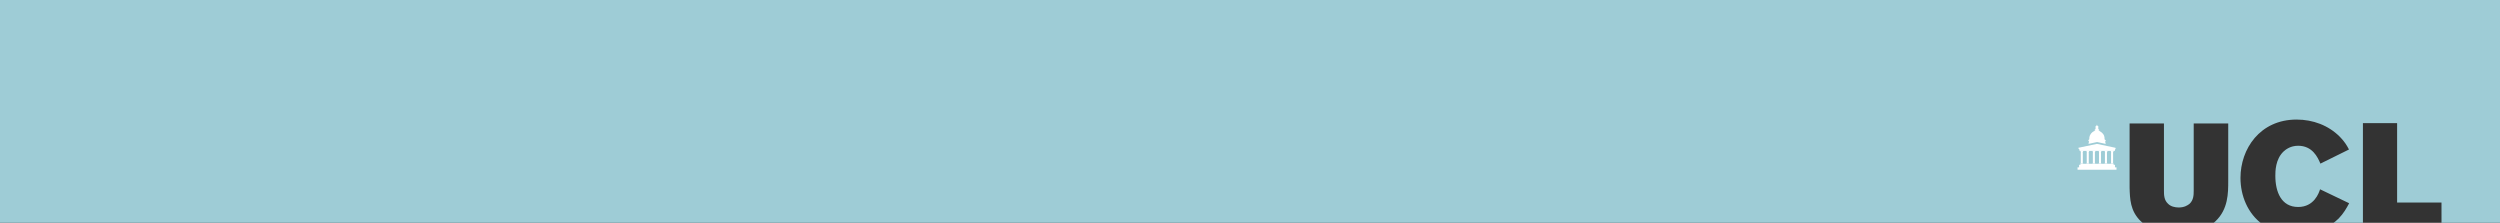 <?xml version="1.0" encoding="utf-8"?>
<!-- Generator: Adobe Illustrator 19.0.0, SVG Export Plug-In . SVG Version: 6.00 Build 0)  -->
<svg version="1.1" id="Layer_1" xmlns="http://www.w3.org/2000/svg" xmlns:xlink="http://www.w3.org/1999/xlink" x="0px" y="0px"
	 viewBox="429 331 1470 131" style="enable-background:new 429 331 1470 131;" xml:space="preserve">
<rect x="429" y="331" width="1470" height="131" fill="#333333" stroke="none"/>
<style type="text/css">
	.st0{fill:#9eccd6;}
	.st1{display:none;}
	.st2{display:inline;}
	.st3{fill:none;}
	.st4{fill:none;stroke:#000000;stroke-width:7.470000e-02;stroke-linecap:round;stroke-linejoin:round;}
	.st5{fill:#FFFFFF;stroke:#000000;stroke-width:7.470000e-02;stroke-linecap:round;stroke-linejoin:round;}
	.st6{fill:#FFFFFF;}
	.st7{fill:#FFFFFF;stroke:#000000;stroke-width:8.400000e-02;stroke-linecap:round;stroke-linejoin:round;}
</style>
<g id="Layer_1_1_">
	<path class="st0" d="M427.1,330v133h1263.1c-0.9-0.6-1.6-1.2-2.4-1.9c-6.3-6.1-6.4-13.2-6.6-19.8v-37.7h20.2v39.5
		c0,2.7,0.1,5.5,2.3,7.6c1.6,1.7,4.1,2.3,6.4,2.3c3.2,0,5.2-1.2,6.4-2.2c2.3-2.2,2.4-5,2.4-7.7v-39.5h20.3v33.7
		c0,7.3,0,16.7-7.5,23.8c-0.7,0.7-1.5,1.3-2.4,1.9h30.2c-8.9-6.4-13.1-17-13.1-27.4c0-17,11.4-34.3,33-34.3
		c9.6,0,18.8,3.4,25.5,10.2c2.7,2.8,4,4.9,5.3,7.4l-16.8,8.3c-1.6-3.8-4.7-10.5-13.1-10.5c-4.4,0-7.2,2.1-8.6,3.4
		c-4.8,4.6-4.8,11.7-4.8,14.3c0,9.4,3.5,18.3,13.4,18.3c9.4,0,12.2-8.2,12.9-10.4l17.1,8.2c-1.6,3-3.2,5.9-6.2,9
		c-1.3,1.3-2.7,2.4-4.2,3.4h18.5v-59.5h20.1v46.7h26.1V463h36.3V330C1900.9,330,427.1,330,427.1,330z"/>
</g>
<g id="Layer_3" class="st1">
	<g class="st2">
		<path class="st3" d="M2242.5,1038.2v-1.8h-0.5c0-4.9-4.4-5.9-4.4-5.9v-0.9l-0.5-0.8v-1.7l-0.6-0.8v-0.4c0,0,0-0.1,0-0.3h-0.4
			c0,0.1,0,0.3,0,0.3v0.4l-0.6,0.8v1.7l-0.5,0.8v0.9c0,0-4.4,0.9-4.4,5.9h-0.5v1.8l6.2-1.2L2242.5,1038.2z"/>
		<path class="st3" d="M2248.4,1053.2v-1.8h-2.1v-8.7h1.5l0.3-1.6v-0.4l-11.8-2.5l-11.8,2.5v0.4l0.3,1.6h1.3v8.7h-2.4v1.8h-1v1.9
			h26.8v-1.9H2248.4L2248.4,1053.2z M2231.9,1051.4h-2.8v-8.7h2.8V1051.4z M2237.6,1051.4h-2.8v-8.7h2.8V1051.4z M2243.4,1051.4
			h-2.9v-8.7h2.9V1051.4z"/>
	</g>
</g>
<g id="Layer_2" class="st1">
	<g class="st2">
		<line class="st4" x1="2231.4" y1="1036.2" x2="2231.4" y2="1036.1"/>
		<polyline class="st5" points="2249.3,1041.2 2236.8,1041.2 2224.2,1041.2 		"/>
		<path class="st5" d="M2242.5,1037.2"/>
		<path class="st6" d="M2242.5,1036.9v-0.2v-0.1l0,0l0,0h-0.1c0,0-0.1,0-0.2,0v-0.2v-0.1l0,0l0,0l0,0h-0.1v-0.1v-0.1l0,0l0,0l0,0
			c0,0,0,0-0.1,0c0-0.6,0-1.1-0.1-1.4s-0.1-0.6-0.2-0.9s-0.2-0.5-0.3-0.7c-0.1-0.2-0.3-0.4-0.4-0.7c-0.2-0.2-0.4-0.4-0.5-0.6
			c-0.1-0.1-0.3-0.3-0.5-0.5c-0.2-0.1-0.3-0.2-0.4-0.3c-0.1,0-0.1-0.1,0-0.2c0-0.1,0-0.1-0.1-0.1c-0.1,0-0.2,0-0.2-0.1
			c-0.1,0-0.2-0.1-0.3-0.2c-0.1-0.1-0.2-0.1-0.2-0.2s0-0.1-0.1-0.1s-0.1,0-0.2,0s-0.2-0.1-0.3-0.2c-0.1-0.1-0.1-0.2-0.1-0.3
			s0-0.2,0-0.3c0-0.1,0.1-0.1,0.1-0.1s0,0,0-0.1c0,0-0.1-0.1-0.2-0.2c-0.1-0.1-0.2-0.1-0.2-0.1v-0.1c0-0.1,0-0.1-0.1-0.1v-0.3v-1.1
			c0-0.1,0-0.1,0-0.1s0,0,0-0.1c0,0,0,0,0.1,0s0,0,0,0v-0.1c0-0.1,0-0.1,0.1-0.1l0.1-0.1v-0.1h-0.1h-0.1l-0.1-0.1
			c0-0.1-0.1-0.1-0.1-0.2v-0.1h-0.1c0,0-0.1,0-0.1-0.1c-0.1-0.1-0.1-0.2-0.1-0.2s0-0.1-0.1-0.1s-0.1-0.3-0.1-0.3s-0.1,0.2-0.1,0.3
			c0,0.1-0.1,0.1-0.1,0.1s0,0.1-0.1,0.2c0,0.1-0.1,0.1-0.1,0.1h-0.1c0,0,0,0,0,0.1c0,0,0,0.1-0.1,0.2c0,0.1-0.1,0.1-0.1,0.1h-0.1
			h-0.1c0,0,0,0,0,0.1c0,0.1,0,0.1,0.1,0.1l0.1,0.1v0.1l0,0h0.1v0.1v0.1v1.4l-0.1,0.1c0,0.1,0,0.1,0,0.1s-0.1,0.1-0.2,0.1
			c-0.1,0.1-0.2,0.1-0.2,0.2v0.1c0,0,0.1,0,0.1,0.1s0,0.1,0,0.3c0,0.1-0.1,0.2-0.1,0.3c-0.1,0.1-0.2,0.1-0.3,0.2c-0.1,0-0.2,0-0.2,0
			c-0.1,0-0.1,0-0.1,0.1c0,0.1-0.1,0.1-0.2,0.2c-0.1,0.1-0.2,0.1-0.3,0.2c-0.1,0-0.1,0.1-0.2,0.1c-0.1,0-0.1,0-0.1,0.1
			c0,0.1,0,0.1,0,0.2c-0.1,0-0.2,0.1-0.4,0.3c-0.2,0.2-0.4,0.3-0.5,0.5c-0.2,0.1-0.3,0.3-0.5,0.6c-0.2,0.2-0.3,0.5-0.5,0.7
			c-0.1,0.2-0.2,0.4-0.3,0.7c-0.1,0.3-0.2,0.6-0.2,0.9c-0.1,0.3-0.1,1.4-0.1,1.4c-0.1,0-0.1,0-0.1,0l0,0l0,0l0,0c0,0,0,0,0,0.1v0.1
			c-0.1,0-0.1,0-0.1,0l0,0l0,0l0,0c0,0,0,0,0,0.1v0.2c-0.1,0-0.1,0-0.2,0c0,0,0,0-0.1,0l0,0l0,0c0,0,0,0,0,0.1v0.2h-0.3l0,0
			c0,0,0,0,0.1,0c0,0,0,0,0.1,0l0,0l0,0l0,0l0,0l0,0c0,0,0,0,0.1,0c0,0,0.1,0,0.1,0.1v0.1l0,0l0,0l0,0c0,0,0,0,0.1,0v0.8h-0.1l0,0
			l0,0l0,0v0.1l-0.1,0.1v1.2l11.8-0.1v-1.1c-0.1,0-0.1,0-0.1-0.1v-0.1l0,0l0,0l0,0h-0.1v-0.8l0,0h0.1l0,0l0,0l0,0v-0.1l0.1-0.1h0.1
			l0,0l0,0l0,0l0,0l0,0c0,0,0,0,0.1,0h0.1l0,0H2242.5L2242.5,1036.9z"/>
		<path class="st6" d="M2240.1,1052.2C2240,1052.2,2240,1052.2,2240.1,1052.2c-0.1,0-0.1,0-0.1-0.1c0,0,0,0-0.1-0.1
			c-0.1,0-0.1-0.1-0.1-0.1v-1.3v-2.9l-0.1-3.4c0.1,0,0.1-0.1,0.1-0.1s-0.1,0-0.1-0.1v-0.1l0.1-0.1l0,0h-0.1c-0.1,0,0-0.1,0.1-0.1
			c0.1-0.1,0.2-0.1,0.3-0.1s0.1,0,0,0v-0.1c0,0,0.1-0.1,0-0.1c0,0,0-0.1-0.1-0.1c-0.1,0,0-0.1,0-0.1c0.1,0,0.1,0,0.2-0.1h-2.6
			c0.1,0.1,0.1,0.1,0.2,0.1s0.1,0,0,0.1l-0.1,0.1v0.1v0.1l0,0c0.1,0,0.1,0,0.3,0.1c0.1,0.1,0.2,0.1,0.1,0.1s-0.1,0-0.1,0l0,0
			c0,0,0.1,0,0.1,0.1v0.1c0,0,0,0.1-0.1,0.1c0,0,0,0,0.1,0.1l-0.1,3.4v2.9v1.3c0,0.1-0.1,0.1-0.1,0.1c-0.1,0-0.1,0-0.1,0.1
			c0,0,0,0,0,0.1h-0.1c-0.1,0-0.1,0.1-0.1,0.1L2240.1,1052.2C2240.2,1052.2,2240.2,1052.2,2240.1,1052.2z"/>
		<path class="st6" d="M2244.5,1052.2C2244.4,1052.2,2244.4,1052.2,2244.5,1052.2c-0.1,0-0.1,0-0.1-0.1c0,0,0,0-0.1-0.1
			c-0.1,0-0.1-0.1-0.1-0.1v-1.3v-2.9l-0.1-3.4c0.1,0,0.1-0.1,0.1-0.1s-0.1,0-0.1-0.1v-0.1l0.1-0.1l0,0h-0.1c-0.1,0,0-0.1,0.1-0.1
			c0.1-0.1,0.2-0.1,0.3-0.1s0.1,0,0,0v-0.1c0,0,0.1-0.1,0-0.1c0,0,0-0.1-0.1-0.1v-0.1c0.1,0,0.1,0,0.2-0.1h-2.6
			c0.1,0.1,0.1,0.1,0.2,0.1c0.1,0,0.1,0,0.1,0.1l-0.1,0.1v0.1v0.1l0,0c0.1,0,0.1,0,0.3,0.1c0.1,0.1,0.2,0.1,0.1,0.1s-0.1,0-0.1,0
			l0,0c0,0,0.1,0,0.1,0.1v0.1c0,0,0,0.1-0.1,0.1c0,0,0,0,0.1,0.1l-0.1,3.4v2.9v1.3c0,0.1-0.1,0.1-0.1,0.1c-0.1,0-0.1,0-0.1,0.1
			c0,0,0,0,0,0.1h-0.1c-0.1,0-0.1,0.1-0.1,0.1h2.5C2244.6,1052.2,2244.6,1052.2,2244.5,1052.2z"/>
		<path class="st6" d="M2235.7,1052.2C2235.6,1052.2,2235.6,1052.2,2235.7,1052.2C2235.6,1052.2,2235.6,1052.2,2235.7,1052.2
			c-0.1-0.1-0.1-0.1-0.2-0.2c-0.1,0-0.1-0.1-0.1-0.1v-1.3v-2.9l-0.1-3.4c0.1,0,0.1-0.1,0.1-0.1s-0.1,0-0.1-0.1v-0.1l0.1-0.1l0,0
			h-0.1c-0.1,0,0-0.1,0.1-0.1c0.1-0.1,0.2-0.1,0.3-0.1c0.1,0,0.1,0,0,0v-0.1c0,0,0.1-0.1,0-0.1c0,0,0-0.1-0.1-0.1v-0.1
			c0,0,0.1,0,0.2-0.1h-2.6c0.1,0.1,0.1,0.1,0.2,0.1c0.1,0,0.1,0,0,0.1l-0.1,0.1v0.1v0.1l0,0c0.1,0,0.1,0,0.3,0.1
			c0.1,0.1,0.2,0.1,0.1,0.1c-0.1,0-0.1,0-0.1,0l0,0c0,0,0.1,0,0.1,0.1v0.1c0,0,0,0.1-0.1,0.1c0,0,0,0,0.1,0.1l-0.1,3.4v2.9v1.3
			c0,0.1-0.1,0.1-0.1,0.1c-0.1,0-0.1,0-0.1,0.1c0,0,0,0,0,0.1h-0.1c-0.1,0-0.1,0.1-0.1,0.1L2235.7,1052.2
			C2235.8,1052.2,2235.8,1052.2,2235.7,1052.2z"/>
		<path class="st6" d="M2231.3,1052.2C2231.2,1052.2,2231.2,1052.2,2231.3,1052.2C2231.2,1052.2,2231.2,1052.2,2231.3,1052.2
			c-0.1-0.1-0.1-0.1-0.2-0.2c-0.1,0-0.1-0.1-0.1-0.1v-1.3v-2.9l-0.1-3.4c0.1,0,0.1-0.1,0.1-0.1s-0.1,0-0.1-0.1v-0.1l0.1-0.1l0,0
			h-0.1c-0.1,0,0-0.1,0.1-0.1c0.1-0.1,0.2-0.1,0.3-0.1s0.1,0,0,0v-0.1c0,0,0.1-0.1,0-0.1c0,0,0-0.1-0.1-0.1v-0.1c0,0,0.1,0,0.2-0.1
			h-2.6c0.1,0.1,0.1,0.1,0.2,0.1c0.1,0,0.1,0,0,0.1l-0.1,0.1v0.1v0.1l0,0c0,0,0.1,0,0.3,0.1c0.1,0.1,0.2,0.1,0.1,0.1
			c-0.1,0-0.1,0-0.1,0l0,0c0,0,0.1,0,0.1,0.1v0.1c0,0,0,0.1-0.1,0.1c0,0,0,0,0.1,0.1l-0.1,3.4v2.9v1.3c0,0.1-0.1,0.1-0.1,0.1
			c-0.1,0-0.1,0-0.1,0.1c0,0,0,0,0,0.1h-0.1c-0.1,0-0.1,0.1-0.1,0.1L2231.3,1052.2C2231.4,1052.2,2231.4,1052.2,2231.3,1052.2z"/>
		<path class="st6" d="M2226.9,1052.2C2226.8,1052.2,2226.8,1052.2,2226.9,1052.2C2226.8,1052.2,2226.8,1052.2,2226.9,1052.2
			c-0.1-0.1-0.1-0.1-0.2-0.2c-0.1,0-0.1-0.1-0.1-0.1v-1.3v-2.9l-0.1-3.4c0.1,0,0.1-0.1,0.1-0.1s-0.1,0-0.1-0.1v-0.1l0.1-0.1l0,0
			h-0.1c-0.1,0,0-0.1,0.1-0.1c0.1-0.1,0.2-0.1,0.3-0.1s0.1,0,0,0v-0.1c0,0,0.1-0.1,0-0.1c0,0,0-0.1-0.1-0.1c0,0,0-0.1,0.1-0.1
			s0.1,0,0.2-0.1h-1.2h-0.9h-0.5l0,0c0.1,0.1,0.1,0.1,0.2,0.1c0.1,0,0.1,0,0,0.1l-0.1,0.1v0.1v0.1l0,0c0.1,0,0.1,0,0.3,0.1
			c0.1,0.1,0.2,0.1,0.1,0.1c-0.1,0-0.1,0-0.1,0l0,0c0,0,0.1,0,0.1,0.1v0.1c0,0,0,0.1-0.1,0.1c0,0,0,0,0.1,0.1l-0.1,3.4v2.9v1.3
			c0,0.1-0.1,0.1-0.1,0.1c-0.1,0-0.1,0-0.1,0.1c0,0,0,0,0,0.1h-0.1c-0.1,0-0.1,0.1-0.1,0.1h2.5
			C2227,1052.2,2227,1052.2,2226.9,1052.2z"/>
		<path class="st6" d="M2248.9,1052.2C2248.8,1052.2,2248.8,1052.2,2248.9,1052.2C2248.8,1052.2,2248.8,1052.2,2248.9,1052.2
			c-0.1-0.1-0.1-0.1-0.2-0.2c-0.1,0-0.1-0.1-0.1-0.1v-1.3v-2.9l-0.1-3.4c0.1,0,0.1-0.1,0.1-0.1s-0.1,0-0.1-0.1v-0.1l0.1-0.1l0,0
			h-0.1c-0.1,0,0-0.1,0.1-0.1c0.1-0.1,0.2-0.1,0.3-0.1c0.1,0,0.1,0,0,0v-0.1c0,0,0.1-0.1,0-0.1c0,0,0-0.1-0.1-0.1v-0.1
			c0,0,0.1,0,0.2-0.1h-2.6c0.1,0.1,0.1,0.1,0.2,0.1s0.1,0,0,0.1l-0.1,0.1v0.1v0.1l0,0c0.1,0,0.1,0,0.3,0.1c0.1,0.1,0.2,0.1,0.1,0.1
			s-0.1,0-0.1,0l0,0c0,0,0.1,0,0.1,0.1v0.1c0,0,0,0.1-0.1,0.1c0,0,0,0,0.1,0.1l-0.1,3.4v2.9v1.3c0,0.1-0.1,0.1-0.1,0.1
			c-0.1,0-0.1,0-0.1,0.1c0,0,0,0,0,0.1h-0.1c-0.1,0-0.1,0.1-0.1,0.1L2248.9,1052.2C2249,1052.2,2249,1052.2,2248.9,1052.2z"/>
		<path class="st6" d="M2249.7,1053.2v-0.3l-0.1-0.2h-0.3v-0.2h-0.3l0,0v-0.1l0,0h-1.8h-1.4h-1.8h-1.4h-1.8h-1.4h-1.8h-1.4h-1.8
			h-1.4h-1.8h-1.4h-1.8h-1.4h-1.8l0,0v0.1l0,0h-0.3v0.2h-0.3l-0.1,0.2v0.3h-0.4c0,0.1,0,0.1,0,0.1s0,0,0,0.1v0.1h0.1v0.1v3.1h13.1
			h13.1v-3.1c0-0.1,0-0.1,0-0.1s0,0,0.1,0c0,0,0,0,0-0.1c0-0.1,0-0.1,0-0.1v-0.1H2249.7L2249.7,1053.2z"/>
		<path class="st6" d="M2226.4,1043.2h1.4h1.9h1.4h1.9h0.7h0.7h1.9h1.4h1.9h1.4h1.9h1.4h1.9h1.4h1.5h0.1c0-0.1,0-0.2,0-0.2
			s0,0,0-0.1v-0.1v-0.1h0.1l0,0l0,0h-0.1c0,0,0-0.1,0-0.3c0-0.2,0-0.3,0-0.3s0-0.1,0.1-0.1h0.1c0,0,0.1,0,0.1-0.1v-0.1
			c0-0.1,0-0.1,0.1-0.1h0.1h0.1c0,0,0,0,0-0.1v-0.1v-0.1c0,0,0,0,0-0.1v-0.1h0.1c0,0,0.1,0,0.1-0.1l-12.7-2.6l-12.7,2.6
			c0,0.1,0,0.1,0.1,0.1c0.1,0,0.1,0,0.1,0s0,0,0,0.1v0.1c0,0,0,0,0,0.1s0,0.1,0,0.1v0.1c0,0,0,0,0.1,0h0.1c0,0,0.1,0,0.1,0.1
			s0,0.1,0,0.1c0,0.1,0,0.1,0.1,0.1h0.1l0.1,0.1c0,0,0,0.1,0,0.3c0,0.2,0,0.3,0,0.3s0,0-0.1,0l0,0l0,0c0,0,0,0,0.1,0v0.1
			c0,0.1,0,0.1,0,0.1v0.1c0,0,0,0.1,0,0.2h0.6H2226.4z"/>
		<path class="st7" d="M2224.8,1043.2"/>
	</g>
</g>
<g id="Layer_4">
	<g>
		<path class="st6" d="M1672.9,417.9l-10.9-2.3c0,0-10.8,2.3-10.9,2.3c-0.1,0,0,0.1,0,0.1l0.2,0.6l0,0l0,0c0,0,0.2,0,0.3,0.1
			l0.2,0.9c0,0,0,0.1,0.1,0.1c0.1,0,0.4,0,0.4,0h19.7c0,0,0.3,0,0.4,0c0.1,0,0.1,0,0.1,0l0.2-0.9c0.1-0.2,0.3-0.2,0.3-0.2l0,0l0,0
			L1672.9,417.9C1673,417.9,1673,417.9,1672.9,417.9z"/>
		<path class="st6" d="M1671.8,419.9L1671.8,419.9v-0.3l0,0h-1.7l0,0v0.3l0,0h0.1c0,0,0,0,0,0.1c0,0,0,0.3,0.2,0.4v0.1
			c0,0,0,0-0.1,0l0,0v0.1v0.1l0,0l0,0l0,0l0,0v6.1l-0.1,0.1l0,0v0.1l0,0l0,0h-0.1l0,0v0.2h1.6V427l0,0h-0.1l0,0l0,0l0,0l0,0
			l-0.1-0.1v-6.1l0,0l0,0l0,0l0,0v-0.1v-0.1l0,0l0,0c0,0-0.1-0.1,0-0.1c0.2-0.1,0.2-0.3,0.2-0.4
			C1671.7,419.9,1671.7,419.9,1671.8,419.9L1671.8,419.9z"/>
		<path class="st6" d="M1668.2,419.9L1668.2,419.9v-0.3l0,0h-1.7l0,0v0.3l0,0h0.1c0,0,0,0,0,0.1c0,0,0,0.3,0.2,0.4v0.1
			c0,0,0,0-0.1,0l0,0v0.1v0.1l0,0l0,0l0,0l0,0v6.1l-0.1,0.1l0,0v0.1l0,0l0,0h-0.1l0,0v0.2h1.6V427l0,0h-0.1l0,0l0,0l0,0l0,0
			l-0.1-0.1v-6.1l0,0l0,0l0,0l0,0v-0.1v-0.1l0,0l0,0c0,0-0.1-0.1,0-0.1c0.2-0.1,0.2-0.3,0.2-0.4
			C1668.1,419.9,1668.1,419.9,1668.2,419.9L1668.2,419.9z"/>
		<path class="st6" d="M1664.7,419.9L1664.7,419.9v-0.3l0,0h-1.7l0,0v0.3l0,0h0.1c0,0,0,0,0,0.1c0,0,0,0.3,0.2,0.4v0.1
			c0,0,0,0-0.1,0l0,0v0.1v0.1l0,0l0,0l0,0l0,0v6.1l-0.1,0.1l0,0v0.1l0,0l0,0h-0.1l0,0v0.2h1.6V427l0,0h-0.1l0,0l0,0l0,0l0,0
			l-0.1-0.1v-6.1l0,0l0,0l0,0l0,0v-0.1v-0.1l0,0c0,0,0,0-0.1,0c0,0-0.1-0.1,0-0.1c0.2-0.1,0.2-0.3,0.2-0.4
			C1664.6,419.9,1664.6,419.9,1664.7,419.9L1664.7,419.9z"/>
		<path class="st6" d="M1661.1,419.9L1661.1,419.9v-0.3l0,0h-1.7l0,0v0.3l0,0h0.1c0,0,0,0,0,0.1c0,0,0,0.3,0.2,0.4v0.1
			c0,0,0,0-0.1,0l0,0v0.1v0.1l0,0l0,0l0,0l0,0v6.1l-0.1,0.1l0,0v0.1l0,0l0,0h-0.1l0,0v0.2h1.6V427l0,0h-0.1l0,0l0,0l0,0l0,0
			l-0.1-0.1v-6.1l0,0l0,0l0,0l0,0v-0.1v-0.1l0,0l0,0c0,0-0.1-0.1,0-0.1c0.2-0.1,0.2-0.3,0.2-0.4C1661,419.9,1661,419.9,1661.1,419.9
			L1661.1,419.9z"/>
		<path class="st6" d="M1657.5,419.9C1657.5,419.9,1657.6,419.9,1657.5,419.9v-0.3l0,0h-1.7l0,0v0.3l0,0h0.1c0,0,0,0,0,0.1
			c0,0,0,0.3,0.2,0.4v0.1c0,0,0,0-0.1,0l0,0v0.1v0.1l0,0l0,0l0,0l0,0v6.1l-0.1,0.1l0,0v0.1l0,0l0,0h-0.1l0,0v0.2h1.6V427l0,0h-0.1
			l0,0l0,0l0,0l0,0l-0.1-0.1v-6.1l0,0l0,0l0,0l0,0v-0.1v-0.1l0,0c0,0,0,0-0.1,0c0,0-0.1-0.1,0-0.1c0.2-0.1,0.2-0.3,0.2-0.4
			C1657.4,419.9,1657.4,419.9,1657.5,419.9L1657.5,419.9z"/>
		<path class="st6" d="M1654,419.9L1654,419.9v-0.3l0,0h-1.7l0,0v0.3l0,0h0.1c0,0,0,0,0,0.1c0,0,0,0.3,0.2,0.4v0.1c0,0,0,0-0.1,0
			l0,0v0.1v0.1l0,0l0,0l0,0l0,0v6.1l-0.1,0.1l0,0v0.1l0,0l0,0h-0.1l0,0v0.2h1.6V427l0,0h-0.1l0,0l0,0l0,0l0,0l-0.1-0.1v-6.1l0,0l0,0
			l0,0l0,0v-0.1v-0.1l0,0c0,0,0,0-0.1,0c0,0-0.1-0.1,0-0.1c0.2-0.1,0.2-0.3,0.2-0.4C1653.9,419.9,1653.9,419.9,1654,419.9
			L1654,419.9z"/>
		<g>
			<path class="st6" d="M1667.1,413.4c0,0-0.1,0-0.2,0l0,0c0,0,0-0.1,0-0.2l0,0c0,0-0.1,0-0.2,0l0,0V413l0,0h-0.1c0,0-0.1,0-0.1-0.1
				c0-0.2,0.1-1.9-0.8-3c-0.7-1-1.6-1.5-2.1-1.8c0-0.2-0.3-0.3-0.5-0.4c-0.1,0-0.1-0.1-0.1-0.1v-0.1c0-0.1,0.1-0.1,0.2-0.1h0.1v-0.2
				c0,0,0-0.1-0.1-0.1c-0.1,0-0.1,0-0.2,0c0,0-0.1,0-0.1-0.1c0,0,0,0,0-0.1s0-0.1-0.1-0.1v-1.2c0,0,0,0,0.1,0l0,0l0,0l0,0v-0.1l0,0
				h-0.1c0,0,0,0,0-0.1s0-0.1,0-0.1l0,0l0,0v-0.1l0,0h-0.1c0,0,0,0-0.1,0c-0.2-0.2-0.4-0.4-0.4-0.4l0,0c0,0,0-0.1-0.1-0.1
				c-0.1,0,0-0.1,0-0.1l0,0c0,0,0,0,0-0.1l-0.1-0.2l0,0c0,0-0.1,0.1-0.1,0.2v0.1l0,0v0.1c-0.1,0-0.1,0-0.1,0.1l0,0
				c0,0-0.2,0.3-0.4,0.4c0,0,0,0-0.1,0h-0.1l0,0v0.1l0,0l0,0c0,0,0,0,0,0.1s0,0.1,0,0.1h-0.1l0,0v0.1l0,0l0,0l0,0h0.1v1.2
				c0,0-0.1,0-0.1,0.1s0,0.1,0,0.1s0,0.1-0.1,0.1c0,0-0.1,0-0.2,0c0,0-0.1,0-0.1,0.1v0.2c0,0,0,0,0.1,0c0.1,0,0.2,0,0.2,0.1v0.1
				c0,0.1-0.1,0.1-0.1,0.1c-0.1,0-0.4,0.1-0.5,0.4c-0.5,0.2-1.5,0.8-2.1,1.8c-0.9,1.2-0.8,2.8-0.8,3c0,0,0,0.1-0.1,0.1h-0.1l0,0v0.2
				l0,0h-0.2l0,0v0.2l0,0h-0.2l0,0c0,0,0,0.1,0,0.2l0,0c0.1,0,0.2,0.1,0.2,0.2c0,0.2,0.1,0.2,0.2,0.2v0.7c0,0.2-0.1,0.2-0.2,0.2l0,0
				v0.7l5-1.1l0,0l5,1.1v-0.7l0,0c-0.1,0-0.2-0.1-0.2-0.2V414c0,0,0.2,0,0.2-0.2c0-0.1,0.1-0.2,0.2-0.2l0,0
				C1667.2,413.6,1667.2,413.5,1667.1,413.4C1667.2,413.4,1667.1,413.4,1667.1,413.4z"/>
		</g>
		<polygon class="st6" points="1672.6,429.4 1672.6,427.9 1671.8,427.9 1671.8,427.3 1652.3,427.3 1652.3,427.9 1651.5,427.9 
			1651.5,429.4 1650.6,429.4 1650.6,430.8 1673.5,430.8 1673.5,429.4 		"/>
	</g>
</g>
</svg>
